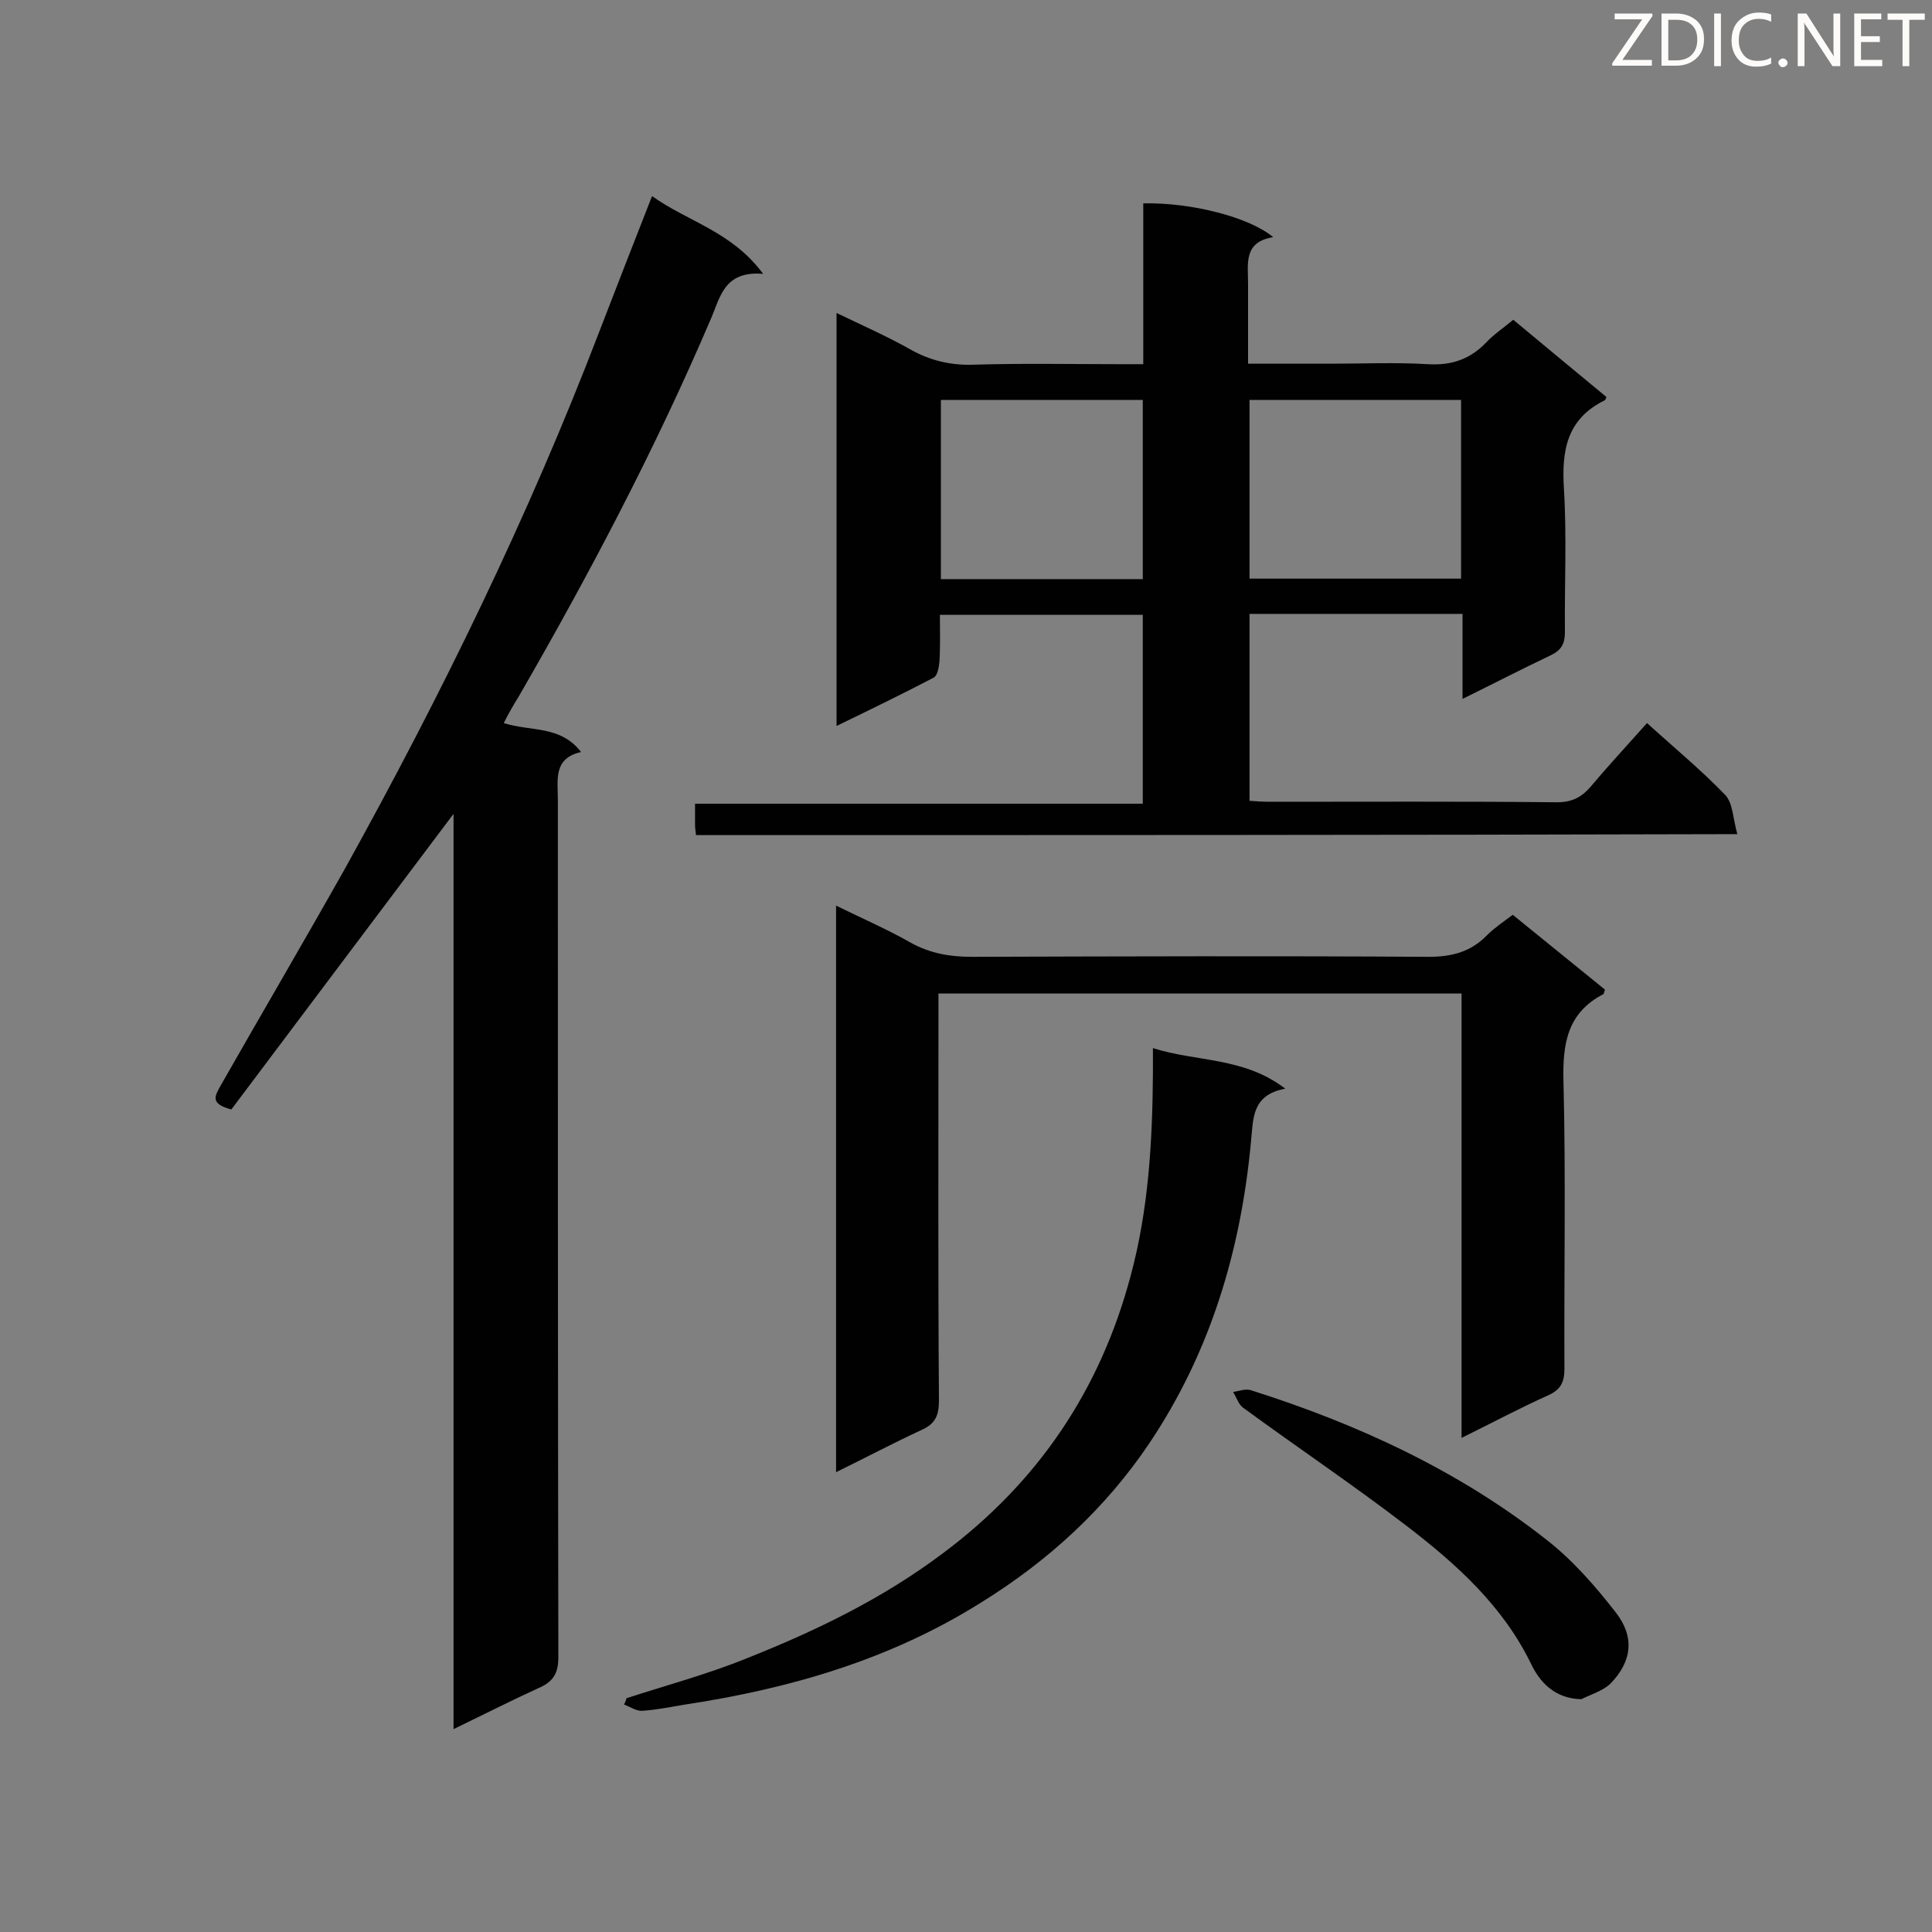<svg enable-background="new 0 0 400 400" viewBox="0 0 400 400" xmlns="http://www.w3.org/2000/svg"><rect x="0" y="0" width="400" height="400" fill="#808080" stroke="none"/><path d="m144.1 172.9c-.1-.9-.2-1.5-.2-2.2 0-1.3 0-2.5 0-4.3h92.7c0-13.3 0-26 0-39.1-13.9 0-27.6 0-42 0 0 3.2.1 6.5-.1 9.7-.1 1.1-.4 2.9-1.2 3.3-6.5 3.4-13.1 6.6-20.1 10 0-28.7 0-56.7 0-85.5 5.4 2.6 10.4 4.8 15.2 7.5 4.2 2.4 8.6 3.4 13.4 3.2 10-.3 20-.1 29.9-.1h5c0-11.4 0-22.3 0-33.3 10.1-.2 22 2.9 26.9 7-6.2 1-5.2 5.5-5.2 9.6v16.6h17.1c6.7 0 13.4-.3 20.1.1 4.9.3 8.8-1 12.2-4.6 1.5-1.6 3.5-2.9 5.5-4.6 6.5 5.4 13 10.8 19.3 16-.2.5-.3.7-.4.7-7.9 3.9-8.9 10.5-8.4 18.4.6 9.8.1 19.7.2 29.5 0 2.5-.7 3.8-3 4.9-5.9 2.8-11.7 5.8-18.2 9 0-6.1 0-11.7 0-17.6-15 0-29.4 0-44.1 0v38.7c1.4.1 2.8.2 4.2.2 19.8 0 39.6-.1 59.5.1 3 0 5-1 6.9-3.2 3.7-4.4 7.7-8.7 11.7-13.2 5.6 5.1 11.2 9.7 16.2 14.9 1.6 1.7 1.6 5 2.5 8.1-72.3.2-143.7.2-215.6.2zm114.6-53.1h43.8c0-12.5 0-24.7 0-37-14.7 0-29.1 0-43.8 0zm-63.9.1h41.8c0-12.5 0-24.7 0-37.1-14 0-27.7 0-41.8 0z" fill="#010101"/><path d="m104.3 149.7c5.5 1.8 11.7.4 16 6-5.8 1.3-4.8 5.8-4.8 9.8 0 59.2 0 118.4.1 177.6 0 3.4-1.1 5.1-4.1 6.4-5.7 2.6-11.2 5.4-17.6 8.5 0-63.5 0-126.3 0-189.5-15.7 20.9-31 41.2-46 61.2-4.6-1.2-3.3-2.9-2.3-4.8 8.6-15.1 17.4-30.1 25.9-45.2 19.9-35.9 37.9-72.7 52.6-111.1 3.5-9.1 7.1-18.3 10.9-28 7.4 5.3 16.5 7.3 23 16.1-8.2-.7-8.9 5-10.9 9.5-11.5 26.9-25.1 52.7-39.7 78-1 1.6-2 3.3-3.1 5.5z" fill="#010101"/><path d="m173.1 304.8c0-39.4 0-78 0-117.3 5.5 2.7 10.6 4.9 15.5 7.7 4 2.2 8.1 2.9 12.6 2.9 31.5-.1 63-.2 94.5 0 4.9 0 8.8-1 12.2-4.5 1.5-1.5 3.3-2.7 5.3-4.2 6.4 5.2 12.8 10.4 19.1 15.5-.2.4-.2.8-.3.9-7.5 3.9-8.5 10.2-8.3 18.1.5 19.8.1 39.6.2 59.4 0 2.8-.7 4.4-3.4 5.6-5.8 2.6-11.4 5.6-17.9 8.8 0-31 0-61.4 0-92-36.3 0-72 0-108.3 0v5.1c0 26.4-.1 52.8.1 79.1 0 3.1-.7 4.9-3.7 6.2-5.6 2.6-11.3 5.6-17.6 8.7z" fill="#010101"/><path d="m129.7 351.6c8.3-2.7 16.9-5 25-8.3 14.3-5.7 28-12.3 40.5-21.7 19.7-14.7 32.6-33.8 38.9-57.5 3.7-13.7 4.5-27.8 4.6-41.9 0-1.5 0-3.1 0-5.2 9.1 2.9 18.8 1.8 27.4 8.4-7 1.3-6.6 6.2-7.1 11-2.1 22.5-8.4 43.6-21.1 62.5-9.1 13.5-20.9 24.3-34.8 32.9-18.8 11.8-39.5 17.8-61.2 21.1-3 .5-5.9 1.1-8.9 1.3-1.2.1-2.5-.8-3.8-1.3.2-.4.4-.8.5-1.3z" fill="#010101"/><path d="m327.4 351.8c-5.6-.1-8.7-3.7-10.4-7.3-5.9-12.1-15.5-20.7-25.8-28.6-11.1-8.5-22.7-16.3-33.9-24.5-.9-.7-1.3-2.1-2-3.2 1.2-.2 2.5-.7 3.6-.4 22.1 7 43 16.6 61.3 31 5.4 4.2 10.1 9.6 14.3 15 4 5.1 3.4 10.2-1.1 14.8-1.6 1.5-4 2.2-6 3.2z" fill="#010101"/><g fill="#fcfbfa"><path d="m342.2 3.2-6.3 9.2h6.1v1.2h-8.2v-.5l6.2-9.1h-5.7v-1.2h7.8v.4z"/><path d="m344 13.7v-10.9h3.1c1.6 0 3 .5 4.1 1.4 1.1 1 1.6 2.2 1.6 3.9s-.5 3-1.6 4-2.5 1.5-4.2 1.5h-3zm1.4-9.6v8.4h1.6c1.4 0 2.5-.4 3.2-1.1.8-.8 1.2-1.8 1.2-3.2s-.4-2.4-1.2-3.1-1.8-1-3.1-1z"/><path d="m356.3 2.8v10.9h-1.4v-10.9z"/><path d="m366.6 13.2c-.8.4-1.8.6-3 .6-1.6 0-2.8-.5-3.7-1.5s-1.4-2.3-1.4-3.9c0-1.7.5-3.2 1.6-4.2s2.4-1.6 4-1.6c1 0 1.9.1 2.6.4v1.5c-.8-.4-1.6-.6-2.6-.6-1.2 0-2.2.4-3 1.2s-1.1 1.9-1.1 3.3c0 1.3.4 2.3 1.1 3.1s1.6 1.1 2.8 1.1c1.1 0 2-.2 2.8-.7v1.3z"/><path d="m368.2 13c0-.3.1-.5.3-.6.2-.2.4-.3.6-.3.3 0 .5.1.7.3s.3.4.3.6-.1.5-.3.6c-.2.2-.4.3-.7.3s-.5-.1-.6-.3c-.2-.2-.3-.4-.3-.6z"/><path d="m381.1 13.7h-1.7l-5.5-8.4c-.2-.2-.3-.5-.4-.7 0 .2.1.8.1 1.5v7.6h-1.4v-10.9h1.8l5.3 8.3c.3.4.4.6.4.8 0-.3-.1-.8-.1-1.6v-7.5h1.4v10.9z"/><path d="m389.7 13.7h-5.8v-10.9h5.6v1.2h-4.2v3.5h3.9v1.2h-3.9v3.7h4.4z"/><path d="m398.4 4.1h-3.1v9.6h-1.4v-9.6h-3.1v-1.3h7.7v1.3z"/></g></svg>